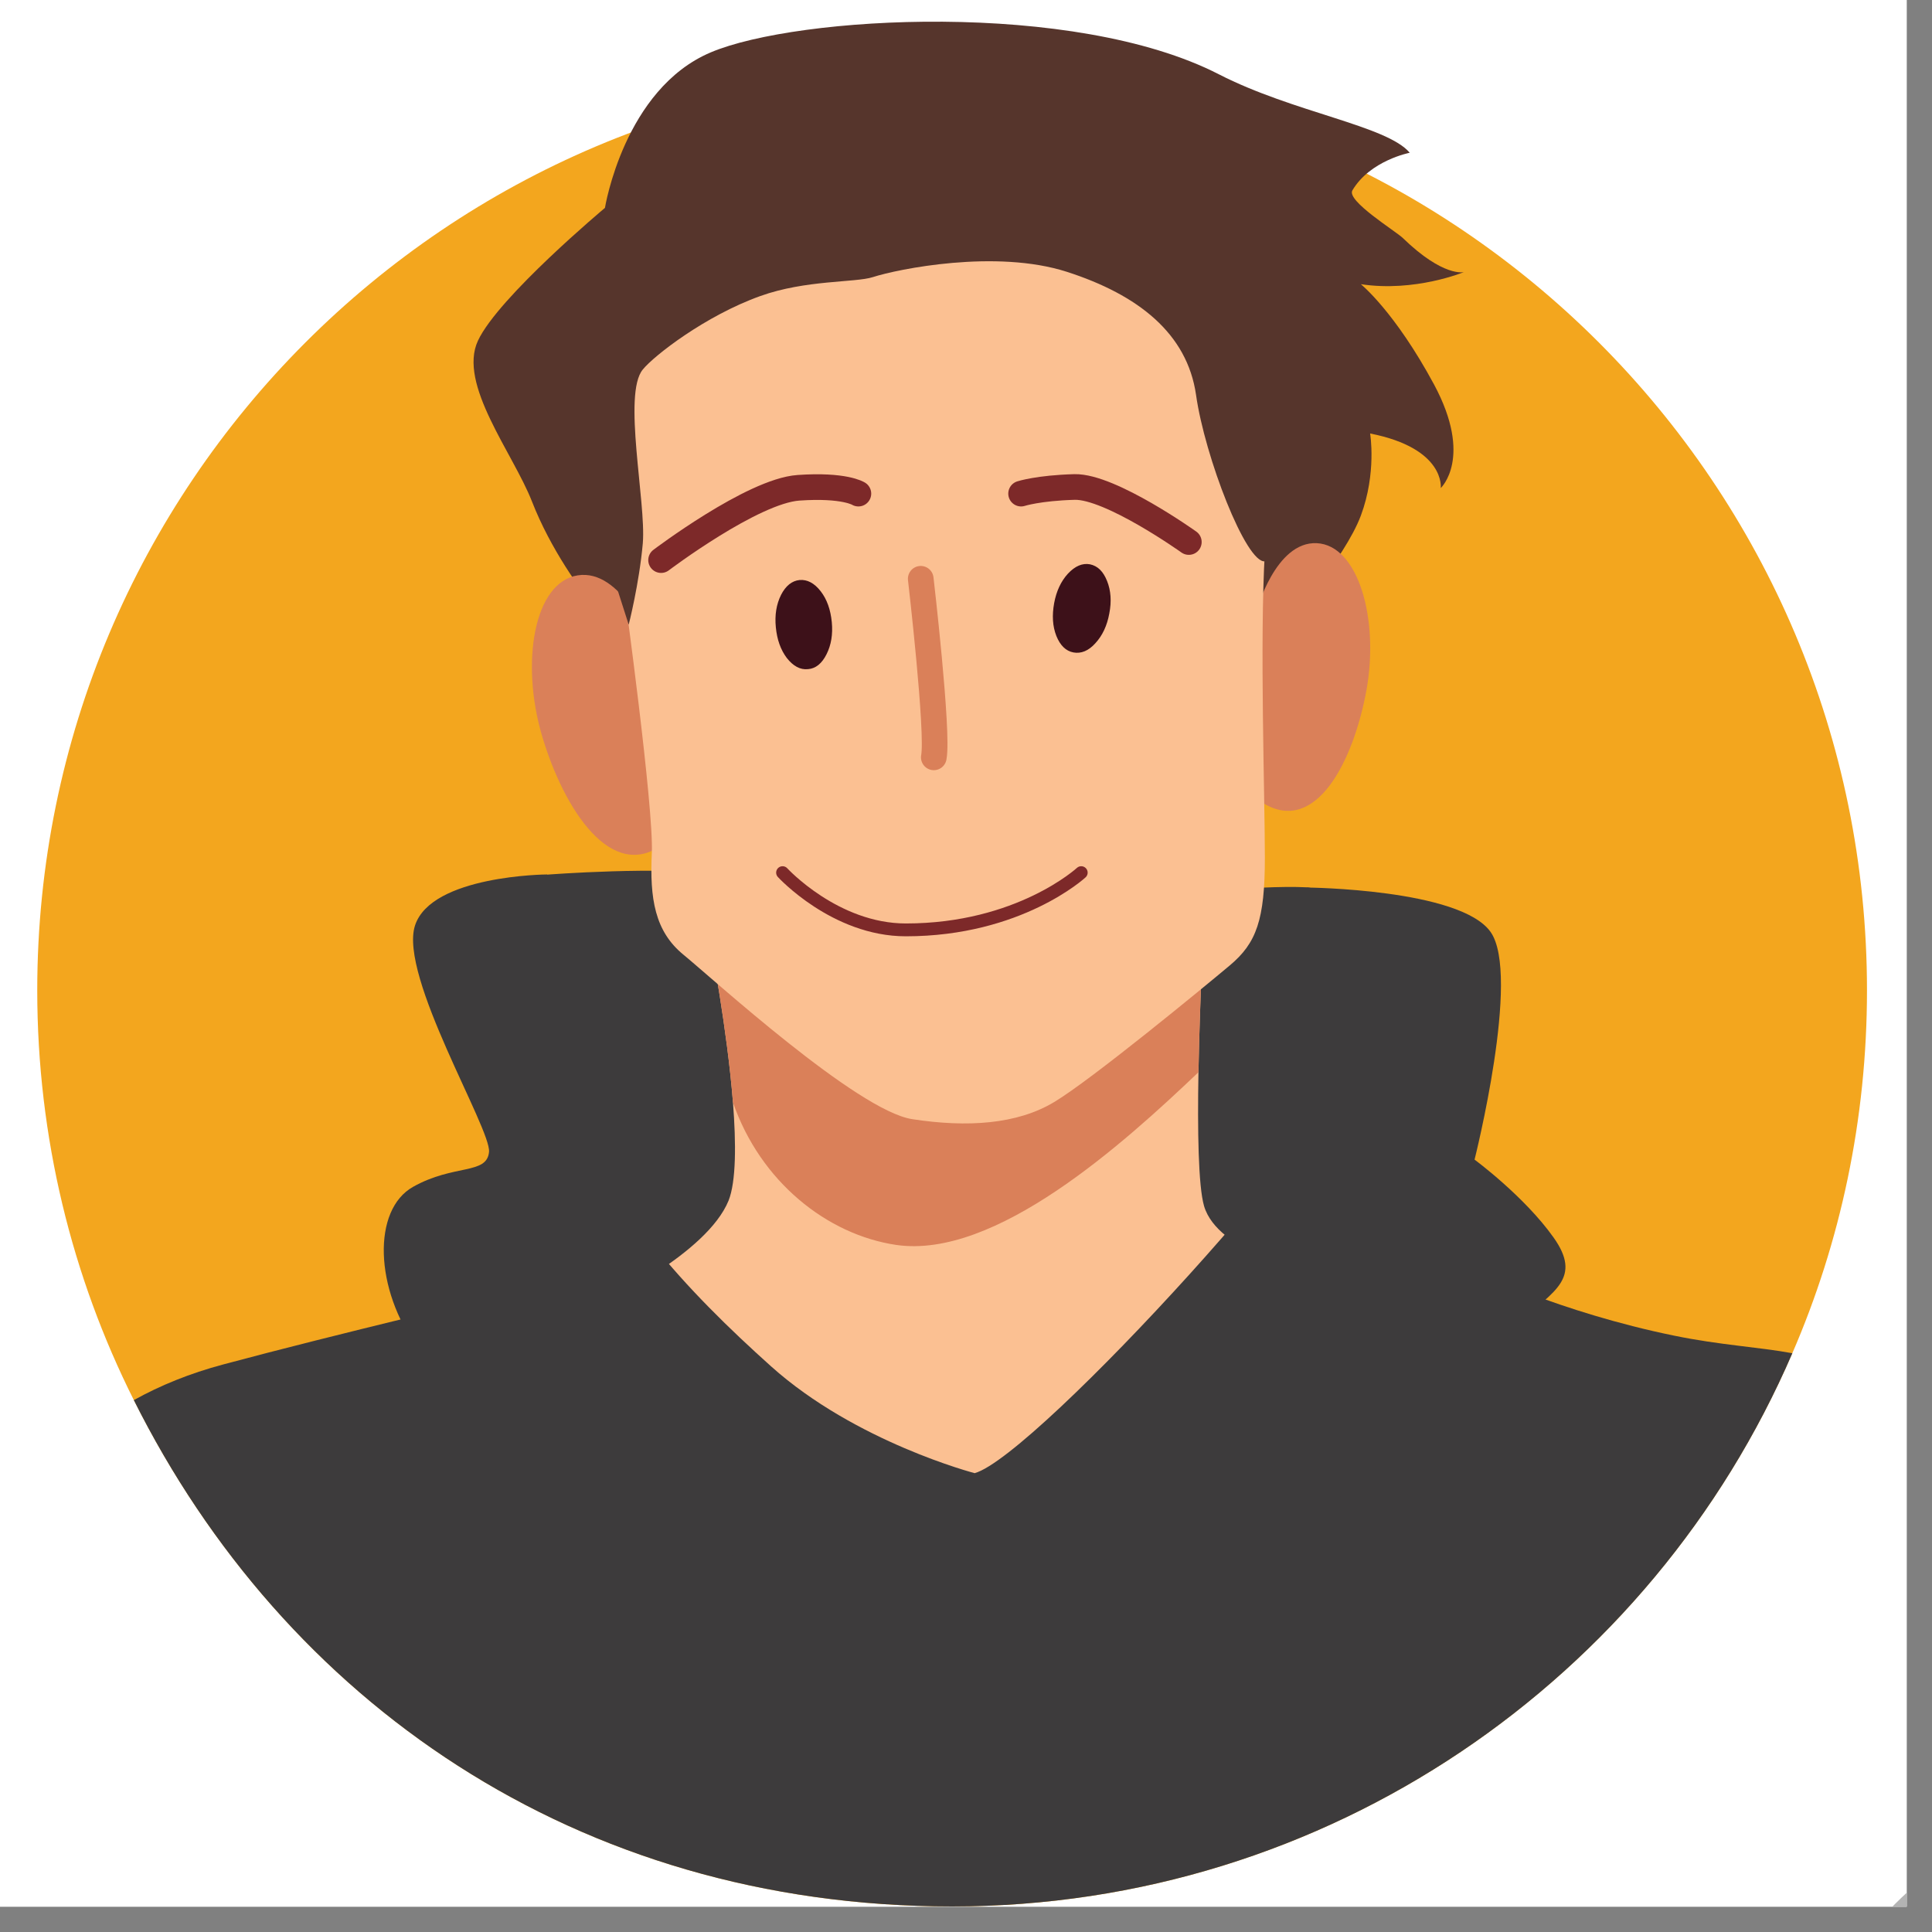<svg xmlns="http://www.w3.org/2000/svg" xmlns:xlink="http://www.w3.org/1999/xlink" width="50" zoomAndPan="magnify" viewBox="0 0 37.5 37.5" height="50" preserveAspectRatio="xMidYMid meet" version="1.2"><rect x="0" y="0" width="37.5" height="37.5" fill="#808080" stroke="none"/><defs><clipPath id="cb313ef880"><path d="M 0 0 L 37.008 0 L 37.008 37.008 L 0 37.008 Z M 0 0 "/></clipPath><clipPath id="faaac0e066"><path d="M 0.719 1 L 36.242 1 L 36.242 37.008 L 0.719 37.008 Z M 0.719 1 "/></clipPath><clipPath id="cf390bed96"><path d="M 2 16 L 35 16 L 35 37.008 L 2 37.008 Z M 2 16 "/></clipPath><clipPath id="8ea296f06a"><path d="M 34.613 34.785 L 37.008 34.785 L 37.008 37.008 L 34.613 37.008 Z M 34.613 34.785 "/></clipPath></defs><g id="56181a2872"><g clip-rule="nonzero" clip-path="url(#cb313ef880)"><path style=" stroke:none;fill-rule:nonzero;fill:#ffffff;fill-opacity:1;" d="M 0 0 L 37.008 0 L 37.008 37.008 L 0 37.008 Z M 0 0 "/><path style=" stroke:none;fill-rule:nonzero;fill:#ffffff;fill-opacity:1;" d="M 0 0 L 37.008 0 L 37.008 37.008 L 0 37.008 Z M 0 0 "/></g><g clip-rule="nonzero" clip-path="url(#faaac0e066)"><path style=" stroke:none;fill-rule:nonzero;fill:#f3a61e;fill-opacity:1;" d="M 36.238 19.223 C 36.238 21.727 35.723 24.109 34.789 26.266 C 32.066 32.582 25.789 37.004 18.48 37.004 C 11.172 37.004 5.512 33.004 2.598 27.176 C 1.398 24.785 0.723 22.082 0.723 19.223 C 0.723 9.402 8.676 1.445 18.48 1.445 C 28.289 1.445 36.238 9.402 36.238 19.223 Z M 36.238 19.223 "/></g><g clip-rule="nonzero" clip-path="url(#cf390bed96)"><path style=" stroke:none;fill-rule:nonzero;fill:#3d3b3c;fill-opacity:1;" d="M 34.789 26.266 C 32.066 32.582 25.789 37.004 18.48 37.004 C 11.172 37.004 5.512 33.004 2.598 27.176 C 3.109 26.891 3.688 26.656 4.332 26.484 C 6.527 25.895 9.777 25.129 9.777 25.129 L 10.777 22.66 L 10.617 16.977 C 10.617 16.977 12.832 16.805 14.047 16.977 C 15.258 17.141 19.832 18.992 19.832 18.992 L 22.398 17.402 C 22.398 17.402 24.383 17.172 25.371 17.223 C 26.355 17.277 27.652 23.008 27.652 23.008 L 28.598 24.652 C 28.598 24.652 30.258 25.469 32.5 25.926 C 33.391 26.109 34.133 26.145 34.789 26.266 Z M 34.789 26.266 "/></g><path style=" stroke:none;fill-rule:nonzero;fill:#56352c;fill-opacity:1;" d="M 13.156 13.082 C 13.156 13.082 11.824 12.16 11.551 11.809 C 11.277 11.461 10.691 10.672 10.324 9.73 C 9.957 8.793 8.883 7.457 9.277 6.613 C 9.672 5.766 11.742 4.035 11.742 4.035 C 11.742 4.035 12.113 1.727 13.797 1.016 C 15.48 0.305 20.844 0 23.656 1.441 C 25.102 2.184 26.922 2.438 27.363 2.965 C 27.363 2.965 26.594 3.113 26.25 3.695 C 26.129 3.898 27.094 4.488 27.23 4.621 C 28.02 5.387 28.414 5.281 28.414 5.281 C 28.414 5.281 27.465 5.676 26.414 5.516 C 26.414 5.516 27.07 6.043 27.836 7.465 C 28.598 8.887 27.965 9.473 27.965 9.473 C 27.965 9.473 28.062 8.703 26.594 8.414 C 26.594 8.414 26.723 9.18 26.414 10.008 C 26.105 10.836 24.969 12.125 24.969 12.125 L 18.48 16.281 Z M 13.156 13.082 "/><path style=" stroke:none;fill-rule:nonzero;fill:#da8059;fill-opacity:1;" d="M 12.602 12.43 C 12.602 12.43 12.059 11.031 11.211 11.168 C 10.367 11.301 10.098 12.855 10.523 14.289 C 10.949 15.723 11.879 17.141 12.879 16.379 C 13.641 15.801 12.602 12.43 12.602 12.43 Z M 12.602 12.43 "/><path style=" stroke:none;fill-rule:nonzero;fill:#da8059;fill-opacity:1;" d="M 24.387 11.867 C 24.387 11.867 24.754 10.504 25.559 10.543 C 26.363 10.582 26.773 12.012 26.523 13.395 C 26.27 14.781 25.543 16.203 24.527 15.594 C 23.758 15.133 24.387 11.867 24.387 11.867 Z M 24.387 11.867 "/><path style=" stroke:none;fill-rule:nonzero;fill:#fbc092;fill-opacity:1;" d="M 25.371 24.68 L 24.32 27.742 L 16.117 29.512 L 11.742 25.262 C 11.742 25.262 13.719 24.336 14.141 23.305 C 14.289 22.934 14.289 22.195 14.227 21.398 C 14.113 19.961 13.797 18.332 13.797 18.332 L 23.371 17.84 C 23.371 17.84 23.289 19.348 23.262 20.812 C 23.242 21.93 23.258 23.023 23.371 23.41 C 23.637 24.309 25.371 24.68 25.371 24.68 Z M 25.371 24.68 "/><path style=" stroke:none;fill-rule:nonzero;fill:#da8059;fill-opacity:1;" d="M 23.371 17.84 C 23.371 17.84 23.289 19.348 23.262 20.812 C 21.805 22.199 19.32 24.445 17.395 24.164 C 16.051 23.965 14.758 22.934 14.227 21.398 C 14.113 19.961 13.797 18.332 13.797 18.332 Z M 23.371 17.84 "/><path style=" stroke:none;fill-rule:nonzero;fill:#fbc092;fill-opacity:1;" d="M 12.117 11.492 C 12.117 11.492 12.691 15.672 12.652 16.555 C 12.609 17.441 12.711 18.078 13.266 18.531 C 13.82 18.984 16.637 21.559 17.707 21.723 C 18.773 21.887 19.742 21.824 20.461 21.391 C 21.18 20.961 23.359 19.168 23.871 18.738 C 24.387 18.305 24.551 17.855 24.551 16.648 C 24.551 15.445 24.449 12.441 24.551 10.711 C 24.602 9.863 24.18 4.723 24.18 4.723 L 17.008 2.77 L 12.957 4.621 L 11.211 6.289 L 12.117 11.496 Z M 12.117 11.492 "/><path style="fill:none;stroke-width:6;stroke-linecap:round;stroke-linejoin:round;stroke:#da8059;stroke-opacity:1;stroke-miterlimit:4;" d="M 206.608 148.374 C 206.608 148.374 210.794 184.308 209.665 190.132 " transform="matrix(0.083,0,0,0.083,0.723,-1.081)"/><path style="fill:none;stroke-width:6;stroke-linecap:round;stroke-linejoin:round;stroke:#7d2929;stroke-opacity:1;stroke-miterlimit:4;" d="M 145.888 144.006 C 145.888 144.006 167.241 127.847 178.011 127.096 C 188.782 126.344 192.027 128.458 192.027 128.458 " transform="matrix(0.083,0,0,0.083,0.723,-1.081)"/><path style="fill:none;stroke-width:6;stroke-linecap:round;stroke-linejoin:round;stroke:#7d2929;stroke-opacity:1;stroke-miterlimit:4;" d="M 230.077 128.458 C 230.077 128.458 234.122 127.143 242.588 126.908 C 251.007 126.72 269.303 139.778 269.303 139.778 " transform="matrix(0.083,0,0,0.083,0.723,-1.081)"/><path style=" stroke:none;fill-rule:nonzero;fill:#3d1119;fill-opacity:1;" d="M 16.145 12.074 C 16.168 12.312 16.133 12.52 16.043 12.699 C 15.953 12.879 15.832 12.977 15.684 12.988 C 15.531 13.004 15.398 12.93 15.273 12.773 C 15.152 12.613 15.082 12.414 15.059 12.176 C 15.035 11.938 15.07 11.727 15.16 11.547 C 15.25 11.371 15.371 11.273 15.52 11.258 C 15.668 11.246 15.805 11.316 15.93 11.477 C 16.051 11.633 16.121 11.832 16.145 12.074 Z M 16.145 12.074 "/><path style=" stroke:none;fill-rule:nonzero;fill:#3d1119;fill-opacity:1;" d="M 21.156 10.953 C 21.305 10.984 21.414 11.09 21.488 11.277 C 21.562 11.461 21.578 11.672 21.531 11.91 C 21.488 12.145 21.398 12.336 21.262 12.484 C 21.129 12.633 20.984 12.691 20.836 12.664 C 20.688 12.637 20.578 12.527 20.504 12.344 C 20.43 12.156 20.418 11.945 20.461 11.707 C 20.504 11.473 20.594 11.281 20.73 11.133 C 20.867 10.988 21.008 10.926 21.156 10.953 Z M 21.156 10.953 "/><path style="fill:none;stroke-width:3;stroke-linecap:round;stroke-linejoin:round;stroke:#7d2929;stroke-opacity:1;stroke-miterlimit:4;" d="M 174.296 217.094 C 174.296 217.094 186.571 230.481 203.127 230.481 C 229.654 230.481 244.14 217.094 244.14 217.094 " transform="matrix(0.083,0,0,0.083,0.723,-1.081)"/><path style=" stroke:none;fill-rule:nonzero;fill:#3d3b3c;fill-opacity:1;" d="M 18.918 28.594 C 18.918 28.594 16.609 27.992 14.969 26.523 C 13.332 25.055 11.742 23.367 11.059 21.309 C 10.375 19.254 10.805 18.688 11.621 18.441 L 10.617 16.973 C 10.617 16.973 8.371 16.988 8.055 17.965 C 7.738 18.945 9.535 21.91 9.492 22.359 C 9.449 22.805 8.816 22.59 8.02 23.035 C 7.223 23.48 7.266 25.023 8.113 26.176 C 8.961 27.324 9.926 29.637 11.543 30.148 C 13.156 30.66 18.098 29.512 18.098 29.512 C 18.098 29.512 21.738 30.832 24.145 30.066 C 26.547 29.297 28.902 26.203 29.527 25.633 C 30.152 25.066 30.719 24.809 30.152 24.016 C 29.586 23.219 28.621 22.508 28.621 22.508 C 28.621 22.508 29.527 18.918 28.93 18.086 C 28.336 17.254 25.371 17.227 25.371 17.227 C 25.371 17.227 25.84 18.637 25.754 19.223 C 25.672 19.812 26.164 19.672 26.266 20.434 C 26.387 21.363 20.113 28.262 18.918 28.594 Z M 18.918 28.594 "/><path style=" stroke:none;fill-rule:nonzero;fill:#56352c;fill-opacity:1;" d="M 12.203 12.125 C 12.203 12.125 12.406 11.336 12.477 10.543 C 12.543 9.746 12.082 7.648 12.477 7.172 C 12.691 6.906 13.688 6.129 14.758 5.746 C 15.637 5.43 16.602 5.488 16.941 5.379 C 17.422 5.223 19.332 4.832 20.711 5.277 C 22.094 5.723 23.043 6.473 23.215 7.664 C 23.383 8.859 24.188 10.949 24.555 10.895 C 24.926 10.84 24.961 4.031 24.961 4.031 L 20.461 2.254 L 14.57 2.445 L 10.324 6.258 Z M 12.203 12.125 "/><g clip-rule="nonzero" clip-path="url(#8ea296f06a)"><path style=" stroke:none;fill-rule:nonzero;fill:#b3b3b3;fill-opacity:1;" d="M 49.418 42.188 C 49.418 44.082 48.707 45.809 47.539 47.117 C 46.184 48.633 44.211 49.59 42.016 49.59 C 39.82 49.59 37.852 48.633 36.496 47.117 C 35.324 45.809 34.617 44.082 34.617 42.188 C 34.617 38.102 37.93 34.785 42.016 34.785 C 46.105 34.785 49.418 38.102 49.418 42.188 "/></g></g></svg>
